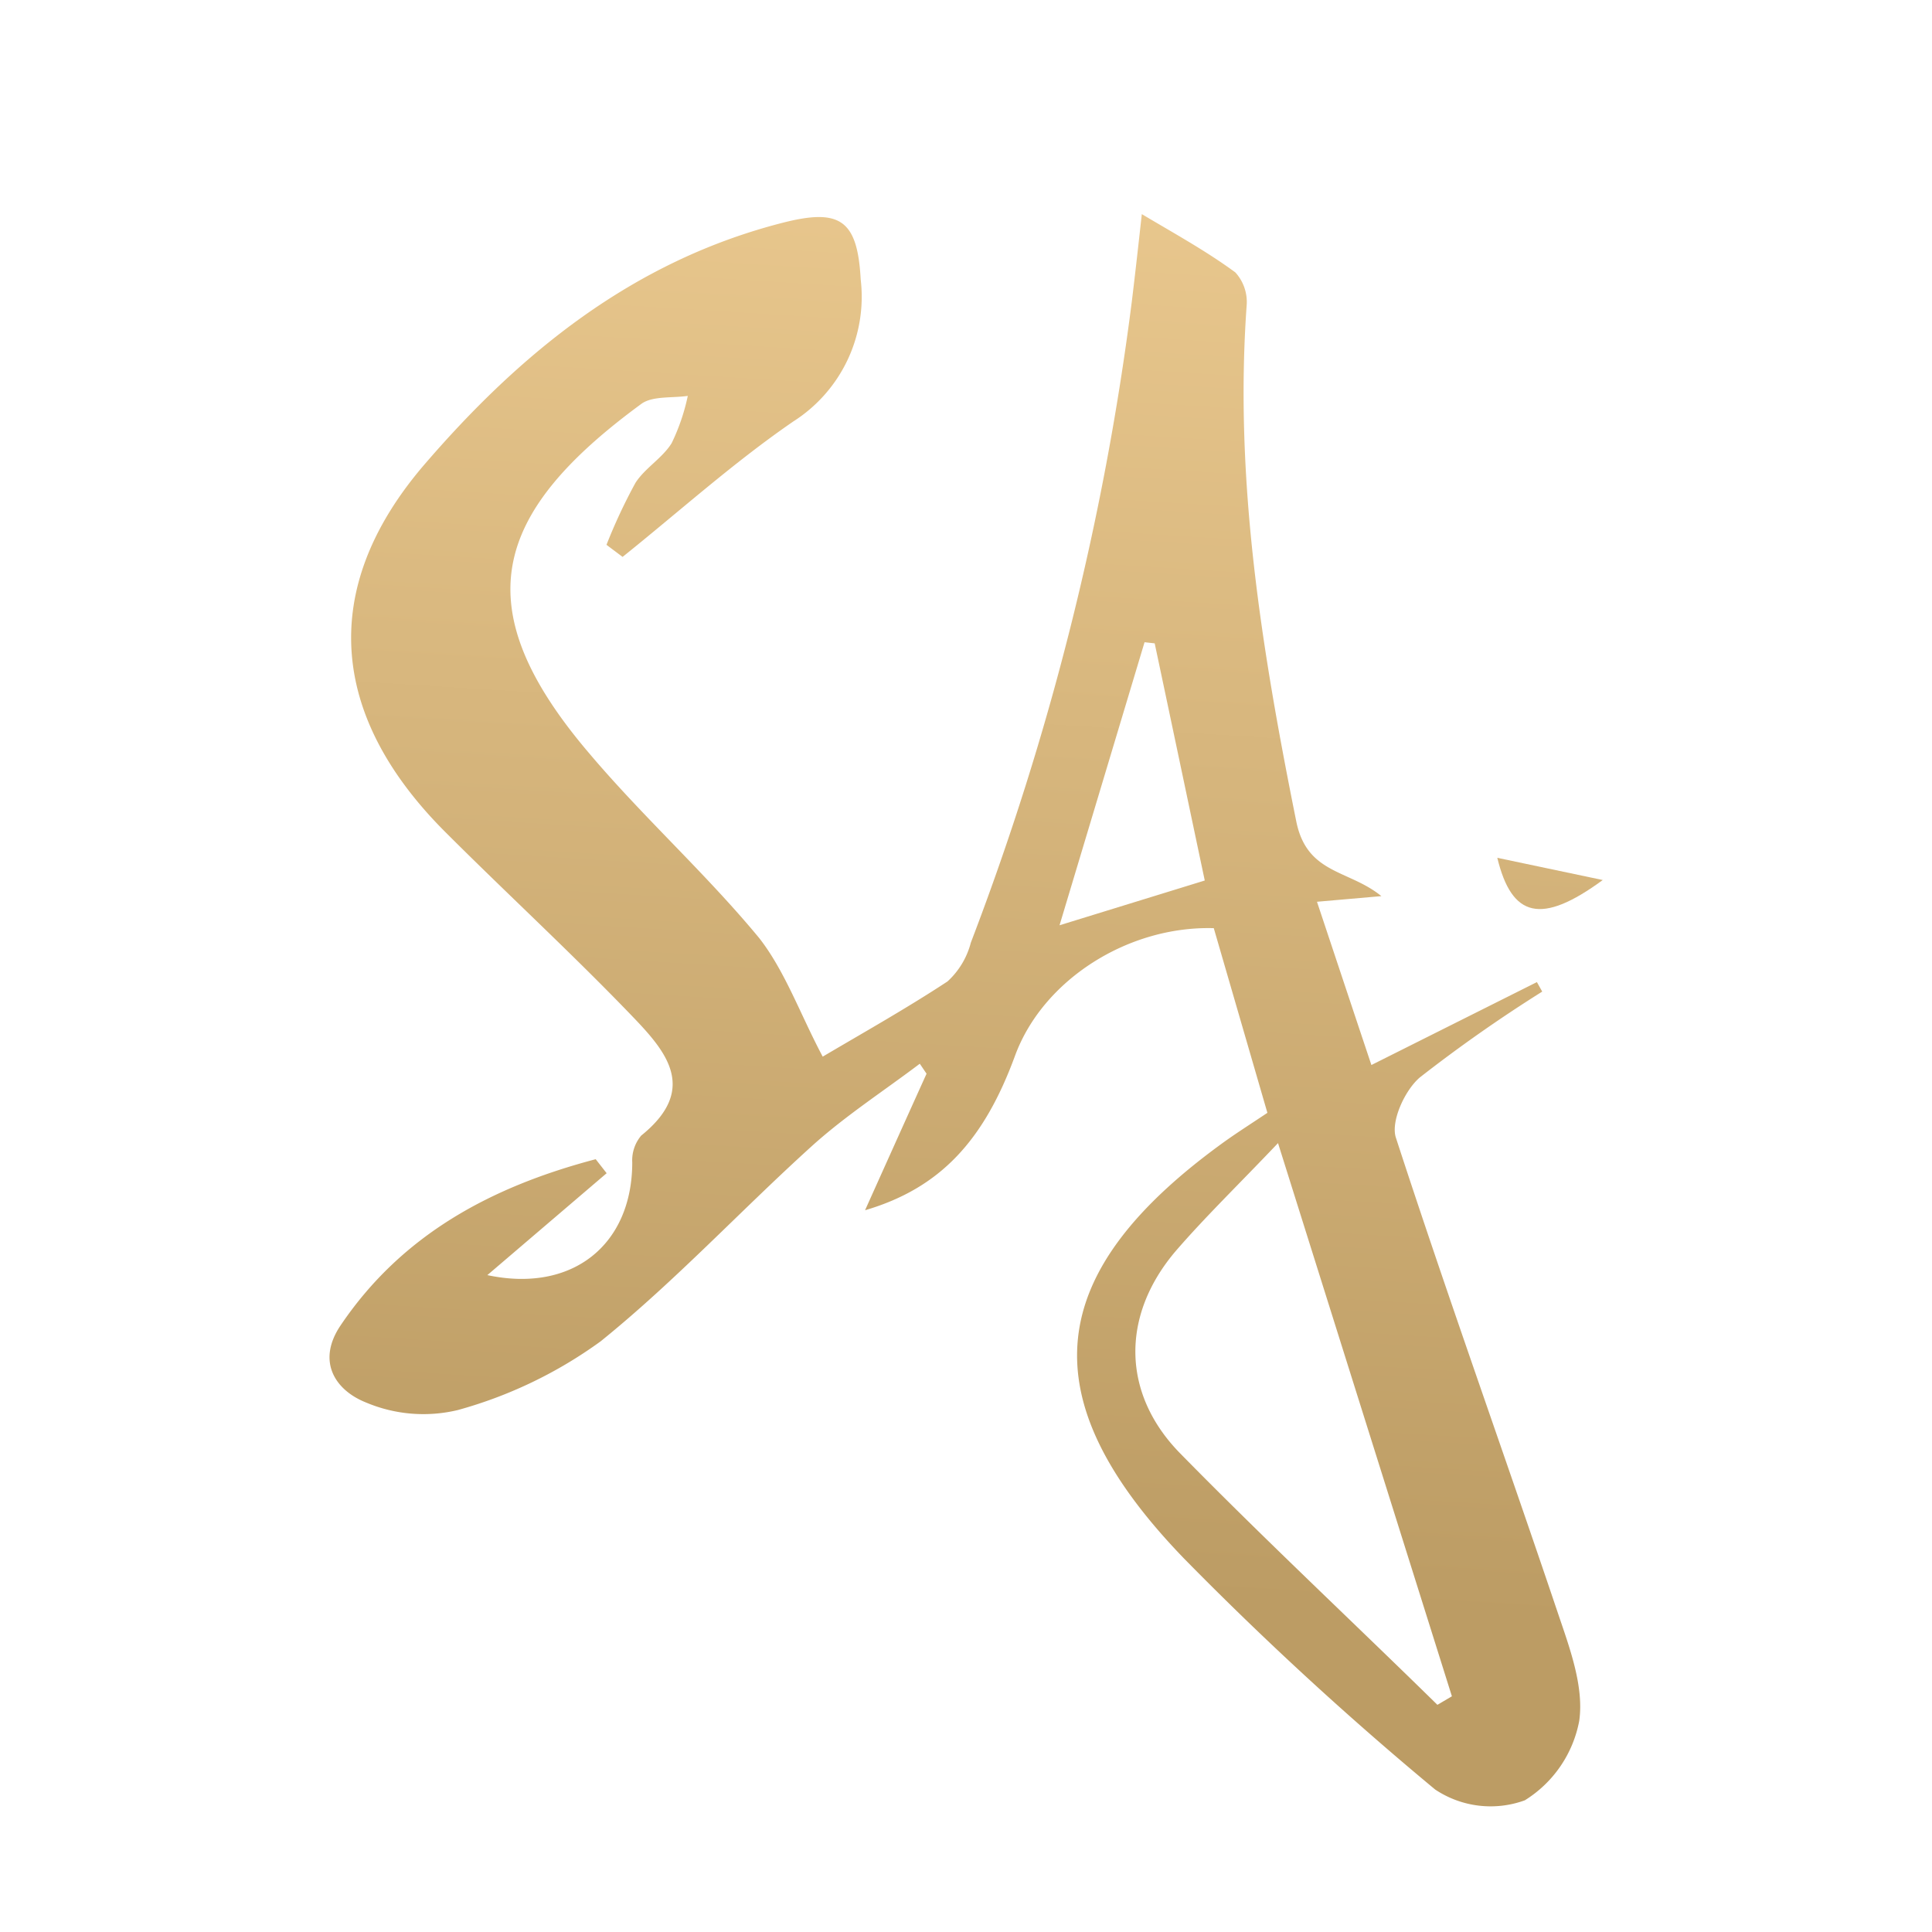 <svg xmlns="http://www.w3.org/2000/svg" xmlns:xlink="http://www.w3.org/1999/xlink" viewBox="0 0 120 120"><defs><style>.cls-1{fill:url(#未命名漸層_8);}.cls-2{fill:url(#未命名漸層_8-2);}</style><linearGradient id="未命名漸層_8" x1="58.06" y1="103.25" x2="65.52" y2="-17.34" gradientUnits="userSpaceOnUse"><stop offset="0.04" stop-color="#bc9c64"/><stop offset="0.93" stop-color="#f3d197"/></linearGradient><linearGradient id="未命名漸層_8-2" x1="93.07" y1="105.41" x2="100.53" y2="-15.18" xlink:href="#未命名漸層_8"/></defs><title>ICON</title><g id="圖層_1" data-name="圖層 1"><path class="cls-1" d="M51.1,65.63c2.54-1.5,5.21-3,7.75-4.67a4.93,4.93,0,0,0,1.45-2.41,172,172,0,0,0,10-39.83c.22-1.8.42-3.61.62-5.42,2,1.19,4,2.29,5.81,3.62A2.73,2.73,0,0,1,77.43,19c-.77,10.83.94,21.37,3.08,32,.66,3.31,3.25,3,5.29,4.66l-4,.35c1.15,3.45,2.24,6.73,3.38,10.14L95.46,61l.33.59a90.65,90.65,0,0,0-7.6,5.33c-.93.79-1.82,2.73-1.49,3.74,3.22,9.89,6.74,19.67,10.06,29.52.73,2.16,1.63,4.56,1.33,6.7a7.42,7.42,0,0,1-3.38,4.94,6.2,6.2,0,0,1-5.57-.67A207.88,207.88,0,0,1,73.54,96.8c-9.66-10-8.77-17.79,2.6-25.95.79-.56,1.61-1.08,2.58-1.73L75.39,57.65c-5.34-.15-10.61,3.22-12.34,7.91-1.92,5.24-4.62,8.23-9.32,9.61,1.43-3.18,2.62-5.83,3.82-8.48l-.42-.62c-2.25,1.7-4.63,3.24-6.71,5.12-4.42,4-8.49,8.39-13.11,12.12a27.51,27.51,0,0,1-8.87,4.27,9.16,9.16,0,0,1-5.71-.47c-1.91-.76-3.08-2.55-1.58-4.78C25,76.62,30.6,73.69,37,72l.68.87L30.27,79.2c5.31,1.13,9-1.91,9-7a2.38,2.38,0,0,1,.56-1.67c3.72-3,1.35-5.43-.8-7.66-3.7-3.83-7.62-7.44-11.39-11.21-7.16-7.17-7.85-15.07-1.38-22.69,6-7,13-12.73,22.3-15.12,3.6-.93,4.7-.22,4.9,3.51a9.18,9.18,0,0,1-4.19,8.82c-3.71,2.55-7.08,5.59-10.6,8.41l-1-.75a33.81,33.81,0,0,1,1.8-3.85c.59-.92,1.68-1.54,2.25-2.47a12.73,12.73,0,0,0,1-2.93c-1,.14-2.15,0-2.85.47-9.39,6.87-10.95,12.71-3.29,21.71,3.38,4,7.27,7.49,10.58,11.5C48.77,60.33,49.73,63.06,51.1,65.63Zm38.18,40.26.9-.53L79.38,71c-2.45,2.58-4.5,4.56-6.35,6.7-3.41,4-3.38,8.87.3,12.6C78.54,95.61,84,100.71,89.28,105.89ZM74.83,54.69c-1.08-5.11-2.09-9.92-3.11-14.73l-.63-.07L65.81,57.47Z"/><path class="cls-2" d="M99.55,54.66C95.73,57.46,93.9,57,93,53.28Z"/></g></svg>